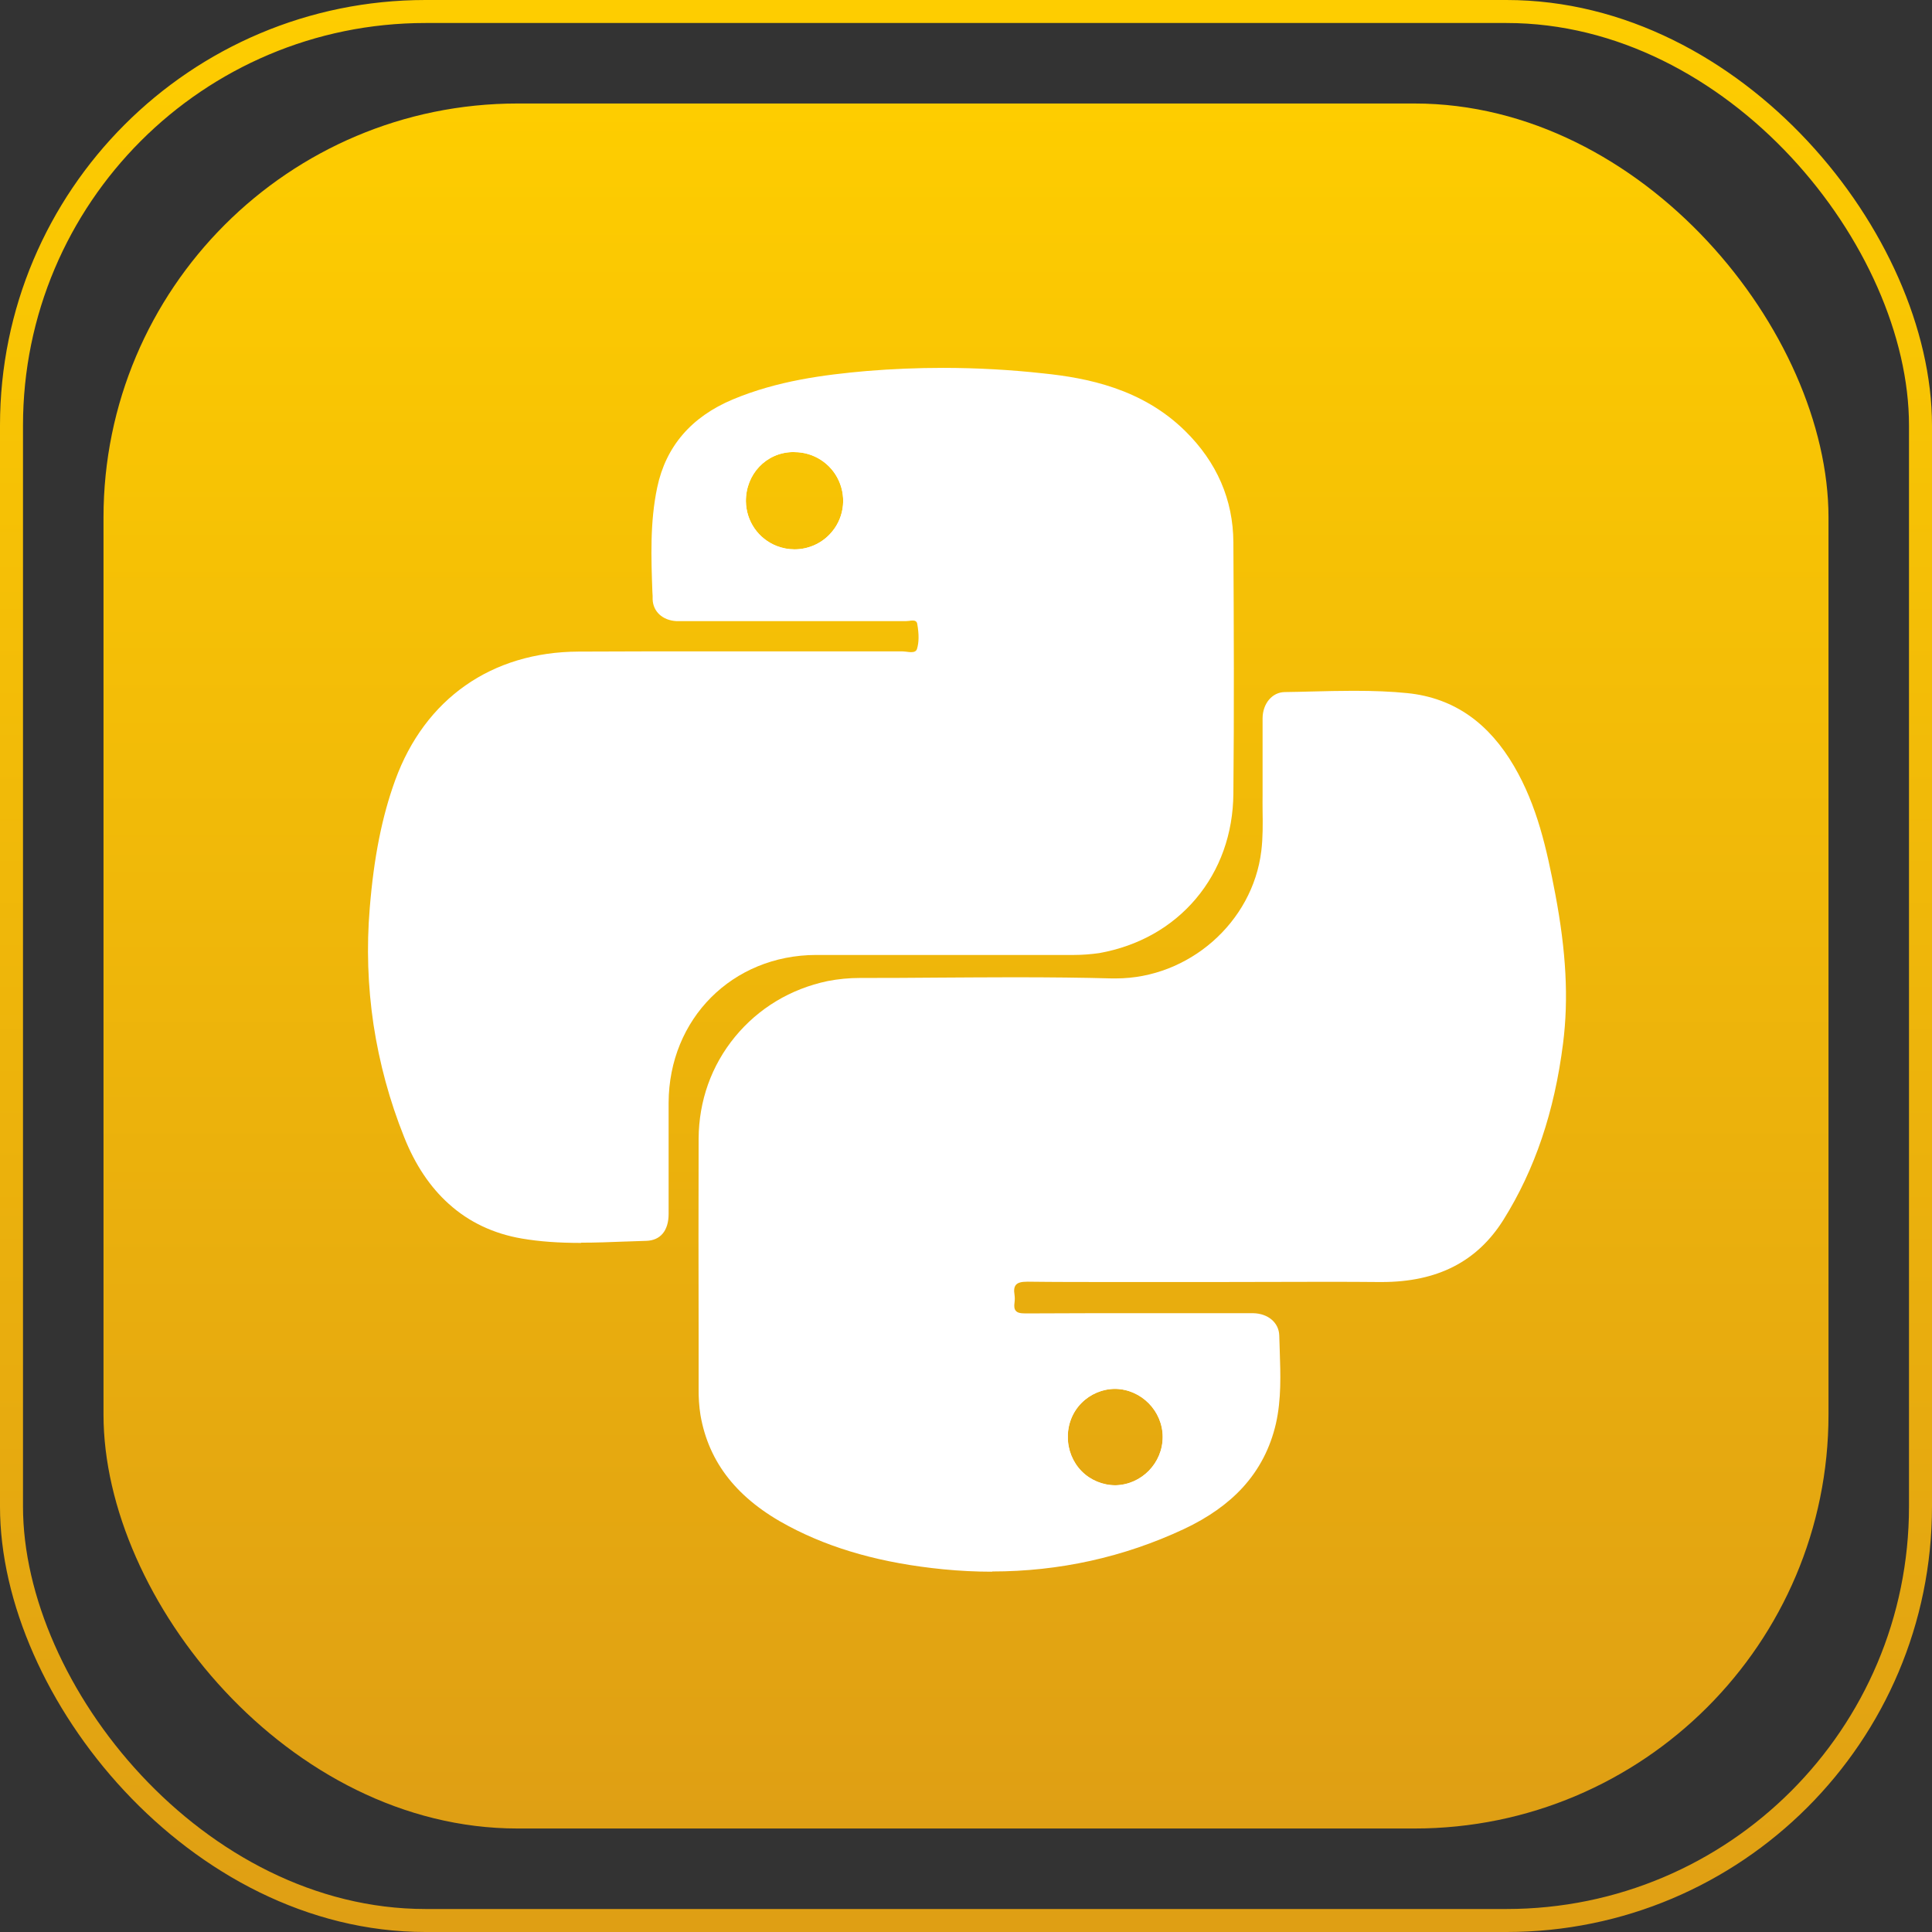 <?xml version="1.0" encoding="UTF-8"?>
<svg width="184" height="184" id="_圖層_1" data-name="圖層_1" xmlns="http://www.w3.org/2000/svg" xmlns:xlink="http://www.w3.org/1999/xlink" version="1.1" viewBox="0 0 168 168">
  <rect x="0" y="0" width="168" height="168" fill="#333333" stroke="none"/>
  <!-- Generator: Adobe Illustrator 29.8.2, SVG Export Plug-In . SVG Version: 2.1.1 Build 3)  -->
  <defs>
    <style>
      .st0, ._x00E7__x00B9__x00AA_圖樣式_x0020_2, .st1 {
        fill: none;
      }

      .st2 {
        fill: #fff;
        fill-rule: evenodd;
      }

      ._x00E7__x00B9__x00AA_圖樣式_x0020_2 {
        stroke: url(#_未命名漸層_331);
      }

      ._x00E7__x00B9__x00AA_圖樣式_x0020_2, .st1 {
        stroke-width: 2px;
      }

      .st1 {
        stroke: url(#_未命名漸層_332);
      }

      ._x00E7__x00B9__x00AA_圖樣式 {
        fill: url(#_未命名漸層_33);
      }

      .st3 {
        clip-path: url(#clippath-1);
      }

      .st4 {
        clip-path: url(#clippath);
      }
    </style>
    <linearGradient id="_未命名漸層_33" data-name="未命名漸層 33" x1="84" y1="9" x2="84" y2="159" gradientUnits="userSpaceOnUse">
      <stop offset="0" stop-color="#fecd00"/>
      <stop offset="1" stop-color="#df9f14"/>
    </linearGradient>
    <linearGradient id="_未命名漸層_331" data-name="未命名漸層 33" y1="0" y2="168" xlink:href="#_未命名漸層_33"/>
    <linearGradient id="_未命名漸層_332" data-name="未命名漸層 33" y1="0" y2="168" xlink:href="#_未命名漸層_33"/>
    <clipPath id="clippath">
      <rect class="st0" x="32" y="32" width="104.16" height="104.67"/>
    </clipPath>
    <clipPath id="clippath-1">
      <rect class="st0" x="32" y="32" width="104.16" height="104.67"/>
    </clipPath>
  </defs>
  <rect class="_x00E7__x00B9__x00AA_圖樣式" x="9" y="9" width="150" height="150" rx="36" ry="36"/>
  <rect class="st1" x="1" y="1" width="166" height="166" rx="36" ry="36"/>
  <g class="st4">
    <g class="st3">
      <g>
        <path class="st2" d="M50.55,108.08c-2,0-3.65-.12-5.17-.38-2.46-.42-4.6-1.43-6.35-3.01-1.63-1.46-2.94-3.42-3.89-5.82-1.26-3.14-2.15-6.43-2.66-9.77-.5-3.35-.61-6.75-.33-10.12.36-4.44,1.07-7.99,2.22-11.15,2.58-7.07,8.38-11.14,15.94-11.17,3.82-.02,7.53-.02,10.65-.02,1.37,0,2.74,0,4.11,0h.9c1.68,0,3.36,0,5.04,0,2.9,0,5.27,0,7.43,0,.11,0,.24.02.37.03h0c.14.02.29.04.42.04.29,0,.45-.09.51-.29.17-.55.18-1.26.02-2.17-.04-.26-.25-.29-.4-.29-.1,0-.2.01-.3.03h0c-.09.01-.18.02-.26.02-3.16,0-6.34,0-9.45,0s-6.29,0-9.45,0h-1.1c-1.19-.07-2.01-.83-2.05-1.89v-.31s-.02-.31-.02-.31c-.11-3-.22-6.1.42-9.12.75-3.56,2.97-6.14,6.58-7.65,3.85-1.61,7.88-2.14,11.65-2.47,2.19-.18,4.41-.27,6.61-.27,2.91,0,5.85.16,8.74.48,3.77.39,8.57,1.31,12.32,5,2.76,2.71,4.18,5.98,4.2,9.69.04,7.37.07,14.59,0,21.86-.03,3.48-1.16,6.64-3.26,9.13-2.09,2.48-5,4.12-8.41,4.73-.72.1-1.46.16-2.19.16-.14,0-.29,0-.44,0-1,0-2.09,0-3.32,0-1.14,0-2.28,0-3.42,0-.44,0-.87,0-1.31,0h-1.31c-.44,0-.87,0-1.31,0h-11.32c-7.28.02-12.79,5.55-12.82,12.85v9.67c0,1.45-.71,2.31-1.95,2.34-.59.02-1.18.04-1.76.06h-.04s0,0,0,0c-1.27.05-2.58.1-3.87.1h0ZM69.09,39.31c-.05,0-.11,0-.16,0-2.3.04-4.09,1.92-4.07,4.29.03,1.73,1.08,3.25,2.69,3.88.49.19,1.01.29,1.54.29,1.16,0,2.28-.48,3.07-1.32,1.19-1.25,1.49-3.08.78-4.65-.68-1.51-2.19-2.48-3.85-2.48h0Z"/>
        <path class="st2" d="M86.27,136.67c-1.4,0-2.83-.07-4.25-.21-5.26-.52-9.65-1.74-13.42-3.74-4.46-2.35-6.97-5.52-7.69-9.67-.12-.76-.17-1.54-.16-2.29,0-1.51,0-3.01,0-4.52v-.04c-.01-5.64-.02-11.47,0-17.19.02-3.29,1.11-6.35,3.16-8.85,2.05-2.49,4.83-4.17,8.06-4.85.92-.18,1.87-.27,2.81-.27.08,0,.17,0,.25,0,2.18,0,4.39-.01,6.54-.03,2.14-.01,4.36-.03,6.54-.03,3.31,0,6.03.03,8.57.1.11,0,.23,0,.35,0,6.34,0,11.9-4.87,12.65-11.09.14-1.15.13-2.35.11-3.51h0s0-.04,0-.04c0-.42-.01-.86,0-1.28,0-1.13,0-2.31,0-3.35,0-1.14,0-2.26,0-3.35.01-1.29.84-2.27,1.93-2.28.79-.01,1.61-.03,2.33-.05h.02c1.19-.03,2.42-.06,3.63-.06,1.8,0,3.28.06,4.66.2,2.04.2,3.87.87,5.45,1.99,1.48,1.05,2.77,2.52,3.85,4.37,2.01,3.44,2.84,7.21,3.58,11.1.95,5.01,1.17,9.13.68,12.99-.75,5.95-2.45,10.97-5.18,15.34-2.28,3.64-5.74,5.42-10.59,5.42-.08,0-.17,0-.25,0-1.28-.01-2.67-.02-4.25-.02s-3.34,0-4.97.01h-.08c-1.63,0-3.31.01-4.97.01-1.35,0-2.71,0-4.07,0-1.36,0-2.71,0-4.07,0-3.27,0-5.78,0-8.13-.03-.55,0-.85.08-1.02.28-.15.18-.19.45-.12.87.03.22.03.44,0,.66-.05.34-.02.57.11.72.14.17.39.23.85.23h.02c3.45-.02,6.89-.02,9.51-.02,1.31,0,2.62,0,3.92,0h.98c.98,0,1.97,0,2.95,0,.27,0,.54,0,.8,0,.27,0,.54,0,.81,0,.3,0,.56,0,.81,0,1.3.03,2.23.83,2.26,1.94.01.43.03.88.04,1.26.07,2.11.15,4.28-.33,6.4-.49,2.13-1.46,4-2.9,5.57-1.29,1.41-3.01,2.62-5.1,3.6-5.23,2.45-10.85,3.69-16.68,3.69h0ZM96.98,120.77c-1.1,0-2.16.45-2.93,1.22-.78.78-1.21,1.87-1.19,2.97-.01,1.1.43,2.19,1.2,2.97.77.78,1.84,1.22,2.94,1.22h.02c2.26-.06,4.09-1.94,4.09-4.2,0-2.26-1.85-4.14-4.11-4.18h-.02Z"/>
        <path class="st2" d="M52.73,103.68s-.06,0-.09,0c-.27,0-.56-.01-.9-.01-.29,0-.58,0-.86,0h-.05s-.06,0-.06,0c-.27,0-.55,0-.82,0-1.32,0-2.73-.04-4.08-.36-3.27-.76-5.57-3.02-7.03-6.92-1.39-3.71-1.94-7.63-2.27-10.63-.59-5.39.06-10.8,2.01-16.56.76-2.26,1.97-4.08,3.6-5.42,1.61-1.33,3.65-2.19,6.06-2.56.88-.12,1.76-.19,2.63-.19.07,0,.13,0,.2,0,3.29,0,6.25,0,9.06,0,1.89,0,3.78,0,5.67,0h15.71c1.84,0,2.72-.83,2.77-2.62.05-1.92.05-3.94,0-6.15-.04-1.76-.97-2.66-2.78-2.66-1.47,0-2.93,0-4.4,0h-.54s-.03,0-.03,0c-1.64,0-3.28,0-4.91,0-3.72,0-6.56,0-9.23.03-.58,0-.95-.11-1.16-.35-.2-.22-.27-.55-.22-1.05.06-.6.09-1.22.11-1.81.05-1.09.09-2.21.35-3.29.54-2.24,2.1-3.73,4.89-4.72,2.33-.82,4.81-1.17,7.2-1.51l.47-.07c2.24-.32,4.65-.47,7.34-.47,1.36,0,2.82.04,4.47.12.18,0,.36.02.53.03,3.29.16,6.7.32,9.86,1.66,3.23,1.37,5.29,3.48,6.28,6.45.32,1.05.47,2.14.44,3.23v1.63c.04,6.16.06,12.53,0,18.8-.03,2.24-.48,4.16-1.36,5.71-.96,1.7-2.45,3.01-4.43,3.9-1,.47-2.07.72-3.17.73-3.79,0-7.64,0-11.37,0s-7.58,0-11.36,0h-.07c-5.12,0-9.44,1.83-12.84,5.43-2.42,2.54-3.98,5.85-4.4,9.33-.27,2.07-.23,4.18-.2,6.21v.03c.02.97.03,1.98.02,2.96-.01.85-.25,1.11-1.03,1.11h0ZM69.09,39.31c-.05,0-.11,0-.16,0-2.3.04-4.09,1.92-4.07,4.29.03,1.73,1.08,3.25,2.69,3.88.49.19,1.01.29,1.54.29,1.16,0,2.28-.48,3.07-1.32,1.19-1.25,1.49-3.08.78-4.65-.68-1.51-2.2-2.49-3.85-2.49h0Z"/>
        <path class="st2" d="M85.77,132.27c-3.9,0-7.87-.68-11.78-2.01-2.6-.88-5.52-2.16-7.47-4.91-.92-1.29-1.39-2.81-1.37-4.4.02-4.38.02-8.87.01-12.83v-.38c0-3.02,0-6.14,0-9.2,0-2.13.87-4.25,2.45-5.98,1.55-1.69,3.64-2.78,5.74-2.98,1.57-.15,3.23-.22,5.4-.22.96,0,1.91.01,2.84.03h.2s.02,0,.02,0c.87.01,1.76.02,2.64.02.46,0,.89,0,1.29,0,1.5-.02,3.1-.03,5.05-.03,1.07,0,2.15,0,3.19,0h.28s.97,0,.97,0h.12c.88,0,1.79,0,2.69,0,3.43,0,6.59-1.17,9.67-3.56,3.08-2.4,5.14-5.71,6.11-9.84.37-1.57.36-3.2.35-4.76,0-.31,0-.67,0-1.01v-4.89c0-.25,0-.5.14-.64.09-.09.22-.13.4-.13.01,0,.03,0,.04,0,.39.01.81.02,1.28.02.51,0,1.03,0,1.53-.02h.03c.5,0,1.02-.02,1.54-.02,1.28,0,2.26.06,3.18.18,1.96.26,3.56,1.34,5.04,3.37,1.94,2.68,2.64,5.97,3.26,8.86.89,4.16,1.25,7.6,1.15,10.84-.13,3.92-1.08,8-2.92,12.48-.61,1.57-1.45,3.03-2.49,4.35-1.1,1.39-2.74,2.24-4.51,2.34-2.07.15-4.33.23-7.1.23-1.44,0-2.87-.02-4.03-.03h-.02c-1.32-.02-2.56-.03-3.78-.03-1.03,0-1.93.01-2.73.04h-17.68c-1.97,0-2.64.66-2.65,2.61v6.15c0,1.88.79,2.68,2.65,2.68,1.63,0,3.26,0,4.9,0,1.63,0,3.26,0,4.9,0,3.81,0,6.71,0,9.43-.03,1,0,1.18.31,1.23,1.23.19,4.08-1.61,7.03-5.52,9.01-3.18,1.62-6.84,2.64-11.51,3.2-1.38.17-2.77.25-4.15.25h0ZM96.97,120.77c-1.1,0-2.16.45-2.93,1.23-.78.79-1.21,1.87-1.19,2.97-.01,1.1.42,2.18,1.2,2.97.77.78,1.84,1.22,2.94,1.22h.02c2.26-.05,4.09-1.94,4.09-4.2,0-2.26-1.85-4.14-4.11-4.19h-.02Z"/>
      </g>
    </g>
  </g>
</svg>